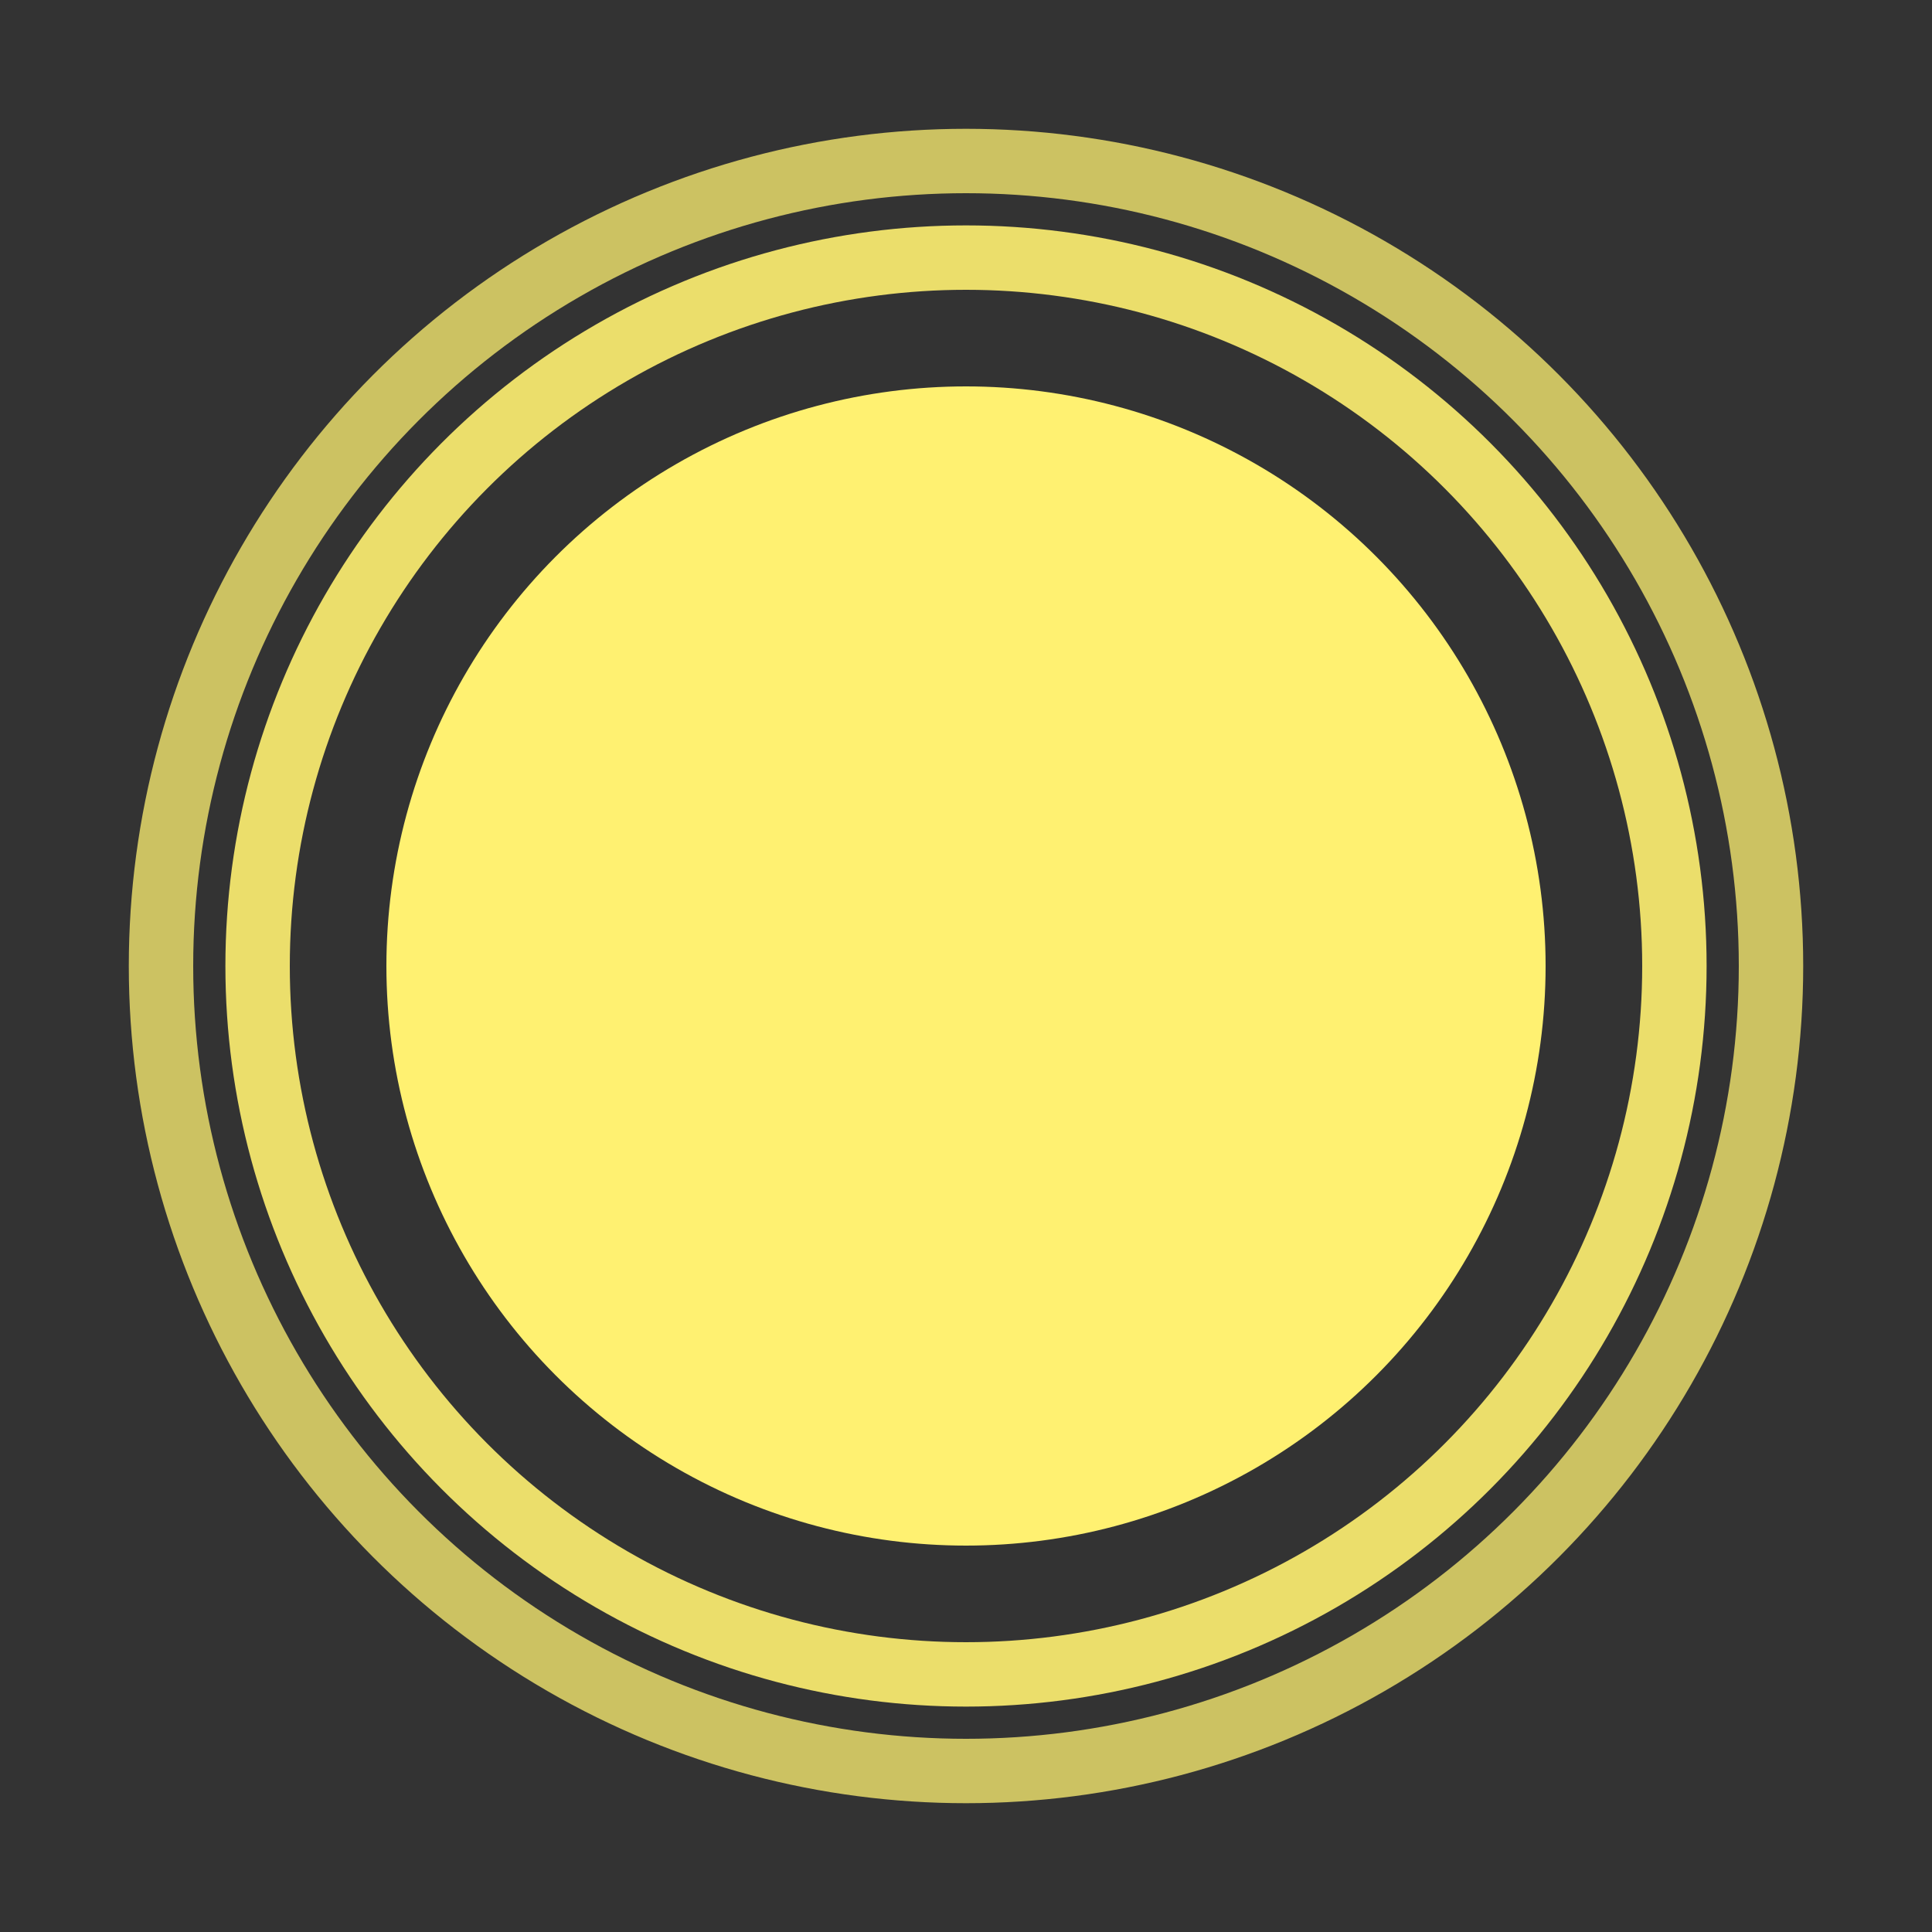 <svg width="30" height="30" viewBox="0 0 30 30" fill="none" xmlns="http://www.w3.org/2000/svg">
<rect x="0" y="0" width="30" height="30" fill="#333333" stroke="none"/>
<circle cx="15" cy="15" r="12.5" stroke="#FFF171" stroke-opacity="0.75"/>
<circle cx="15" cy="15" r="11" stroke="#FFF171" stroke-opacity="0.9"/>
<circle cx="15" cy="15" r="9" fill="#FFF171"/>
</svg>
